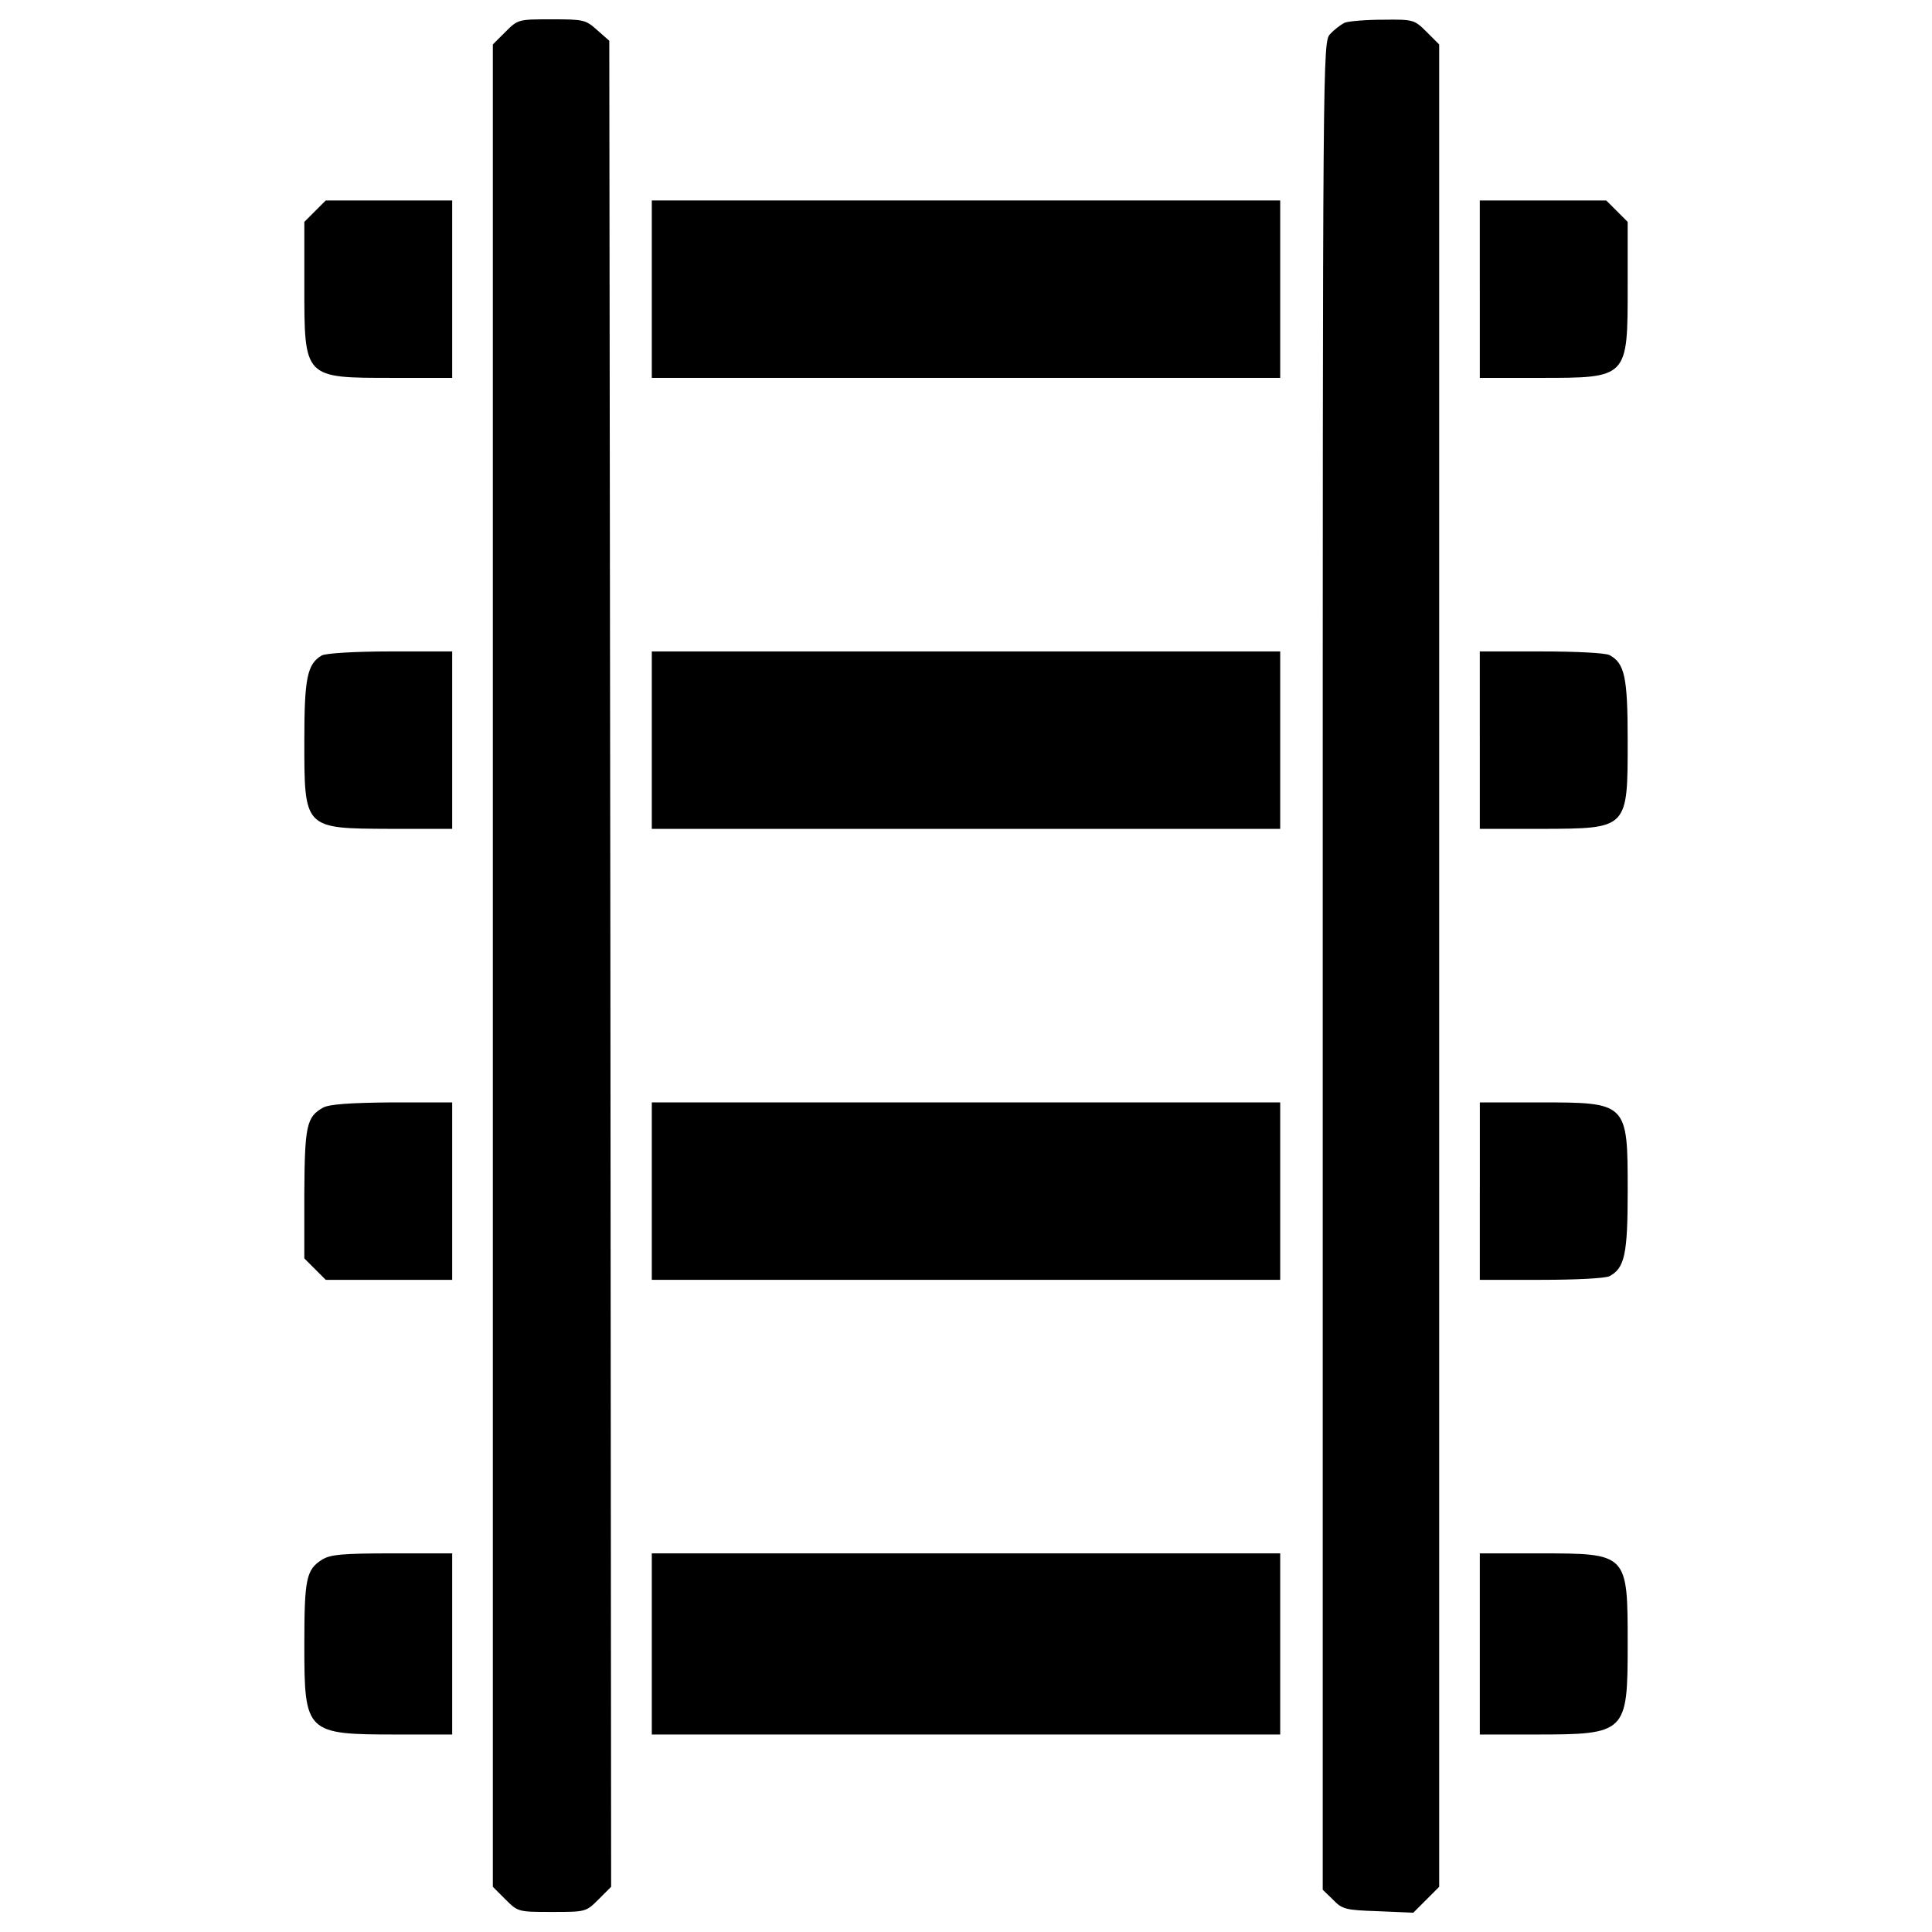 <?xml version="1.0" encoding="utf-8"?>
<!-- Svg Vector Icons : http://www.onlinewebfonts.com/icon -->
<!DOCTYPE svg PUBLIC "-//W3C//DTD SVG 1.1//EN" "http://www.w3.org/Graphics/SVG/1.1/DTD/svg11.dtd">
<svg version="1.1" xmlns="http://www.w3.org/2000/svg" xmlns:xlink="http://www.w3.org/1999/xlink" x="0px" y="0px" viewBox="0 0 1000 1000" enable-background="new 0 0 1000 1000" xml:space="preserve">
<g><g transform="translate(0,512) scale(0.1,-0.1)"><path d="M2616,4954.9l-65.1-65v-4768v-4768l65.1-65c65-65.1,67-65.1,241.1-65.1c174.1,0,176,0,241.1,65.1l65,65l-3.8,4777.6l-5.7,4777.5l-63.1,55.5c-59.3,53.6-70.8,55.5-235.3,55.5C2683,5020,2681.1,5020,2616,4954.9z"/><path d="M6961.2,5002.8c-21-9.6-55.5-36.4-76.5-59.3c-38.3-42.1-38.3-68.9-38.3-4823.5v-4781.4l53.6-51.7c47.8-49.7,65.1-53.6,233.4-59.3l181.8-7.7l67,67l67,67v4768v4768l-65.1,65c-63.1,63.1-68.9,65.1-223.8,63.1C7072.1,5018.1,6982.2,5010.4,6961.2,5002.8z"/><path d="M1630.7,4027l-55.5-55.5v-329.1c0-482.2-3.8-478.3,459.2-478.3h306.1v459.2v459.2h-327.2h-327.2L1630.7,4027z"/><path d="M3373.7,3623.3v-459.2H5000h1626.3v459.2v459.2H5000H3373.7V3623.3z"/><path d="M7659.5,3623.3v-459.2h306.1c463,0,459.2-3.8,459.2,478.3v329.1l-55.5,55.5l-55.5,55.5h-327.2h-327.2V3623.3z"/><path d="M1665.1,1727.2c-74.6-44-89.9-116.7-89.9-438.1c0-461.1-3.8-457.3,445.8-459.2h319.5V1289v459.2H2021C1837.3,1748.2,1684.2,1738.7,1665.1,1727.2z"/><path d="M3373.7,1289V829.8H5000h1626.3V1289v459.2H5000H3373.7V1289z"/><path d="M7659.5,1289V829.8h321.4c447.7,1.9,443.9-1.9,443.9,459.2c0,325.3-15.3,398-93.8,440.1c-21,11.5-174.1,19.1-354,19.1h-317.6V1289z"/><path d="M1672.7-612.8c-86.1-47.8-95.7-93.7-97.6-447.7v-332.9l55.5-55.5l55.5-55.5h327.2h327.2v459.2V-586h-310C1808.6-587.9,1705.3-595.6,1672.7-612.8z"/><path d="M3373.7-1045.2v-459.2H5000h1626.3v459.2V-586H5000H3373.7V-1045.2z"/><path d="M7659.5-1045.2v-459.2h317.6c179.9,0,332.9,7.7,354,19.1c78.5,42.1,93.8,114.8,93.8,440.1c0,459.2,0,459.2-459.2,459.2h-306.1V-1045.2z"/><path d="M1667-2952.8c-82.3-51.7-91.8-99.5-91.8-442c0-455.4,7.7-463,478.3-463h287v468.8v468.8h-310C1774.2-2920.3,1709.1-2926,1667-2952.8z"/><path d="M3373.7-3389v-468.8H5000h1626.3v468.8v468.8H5000H3373.7V-3389z"/><path d="M7659.5-3389v-468.8h287c470.7,0,478.3,7.7,478.3,464.9c0,474.5,1.9,472.6-459.2,472.6h-306.1V-3389z"/></g></g>
</svg>